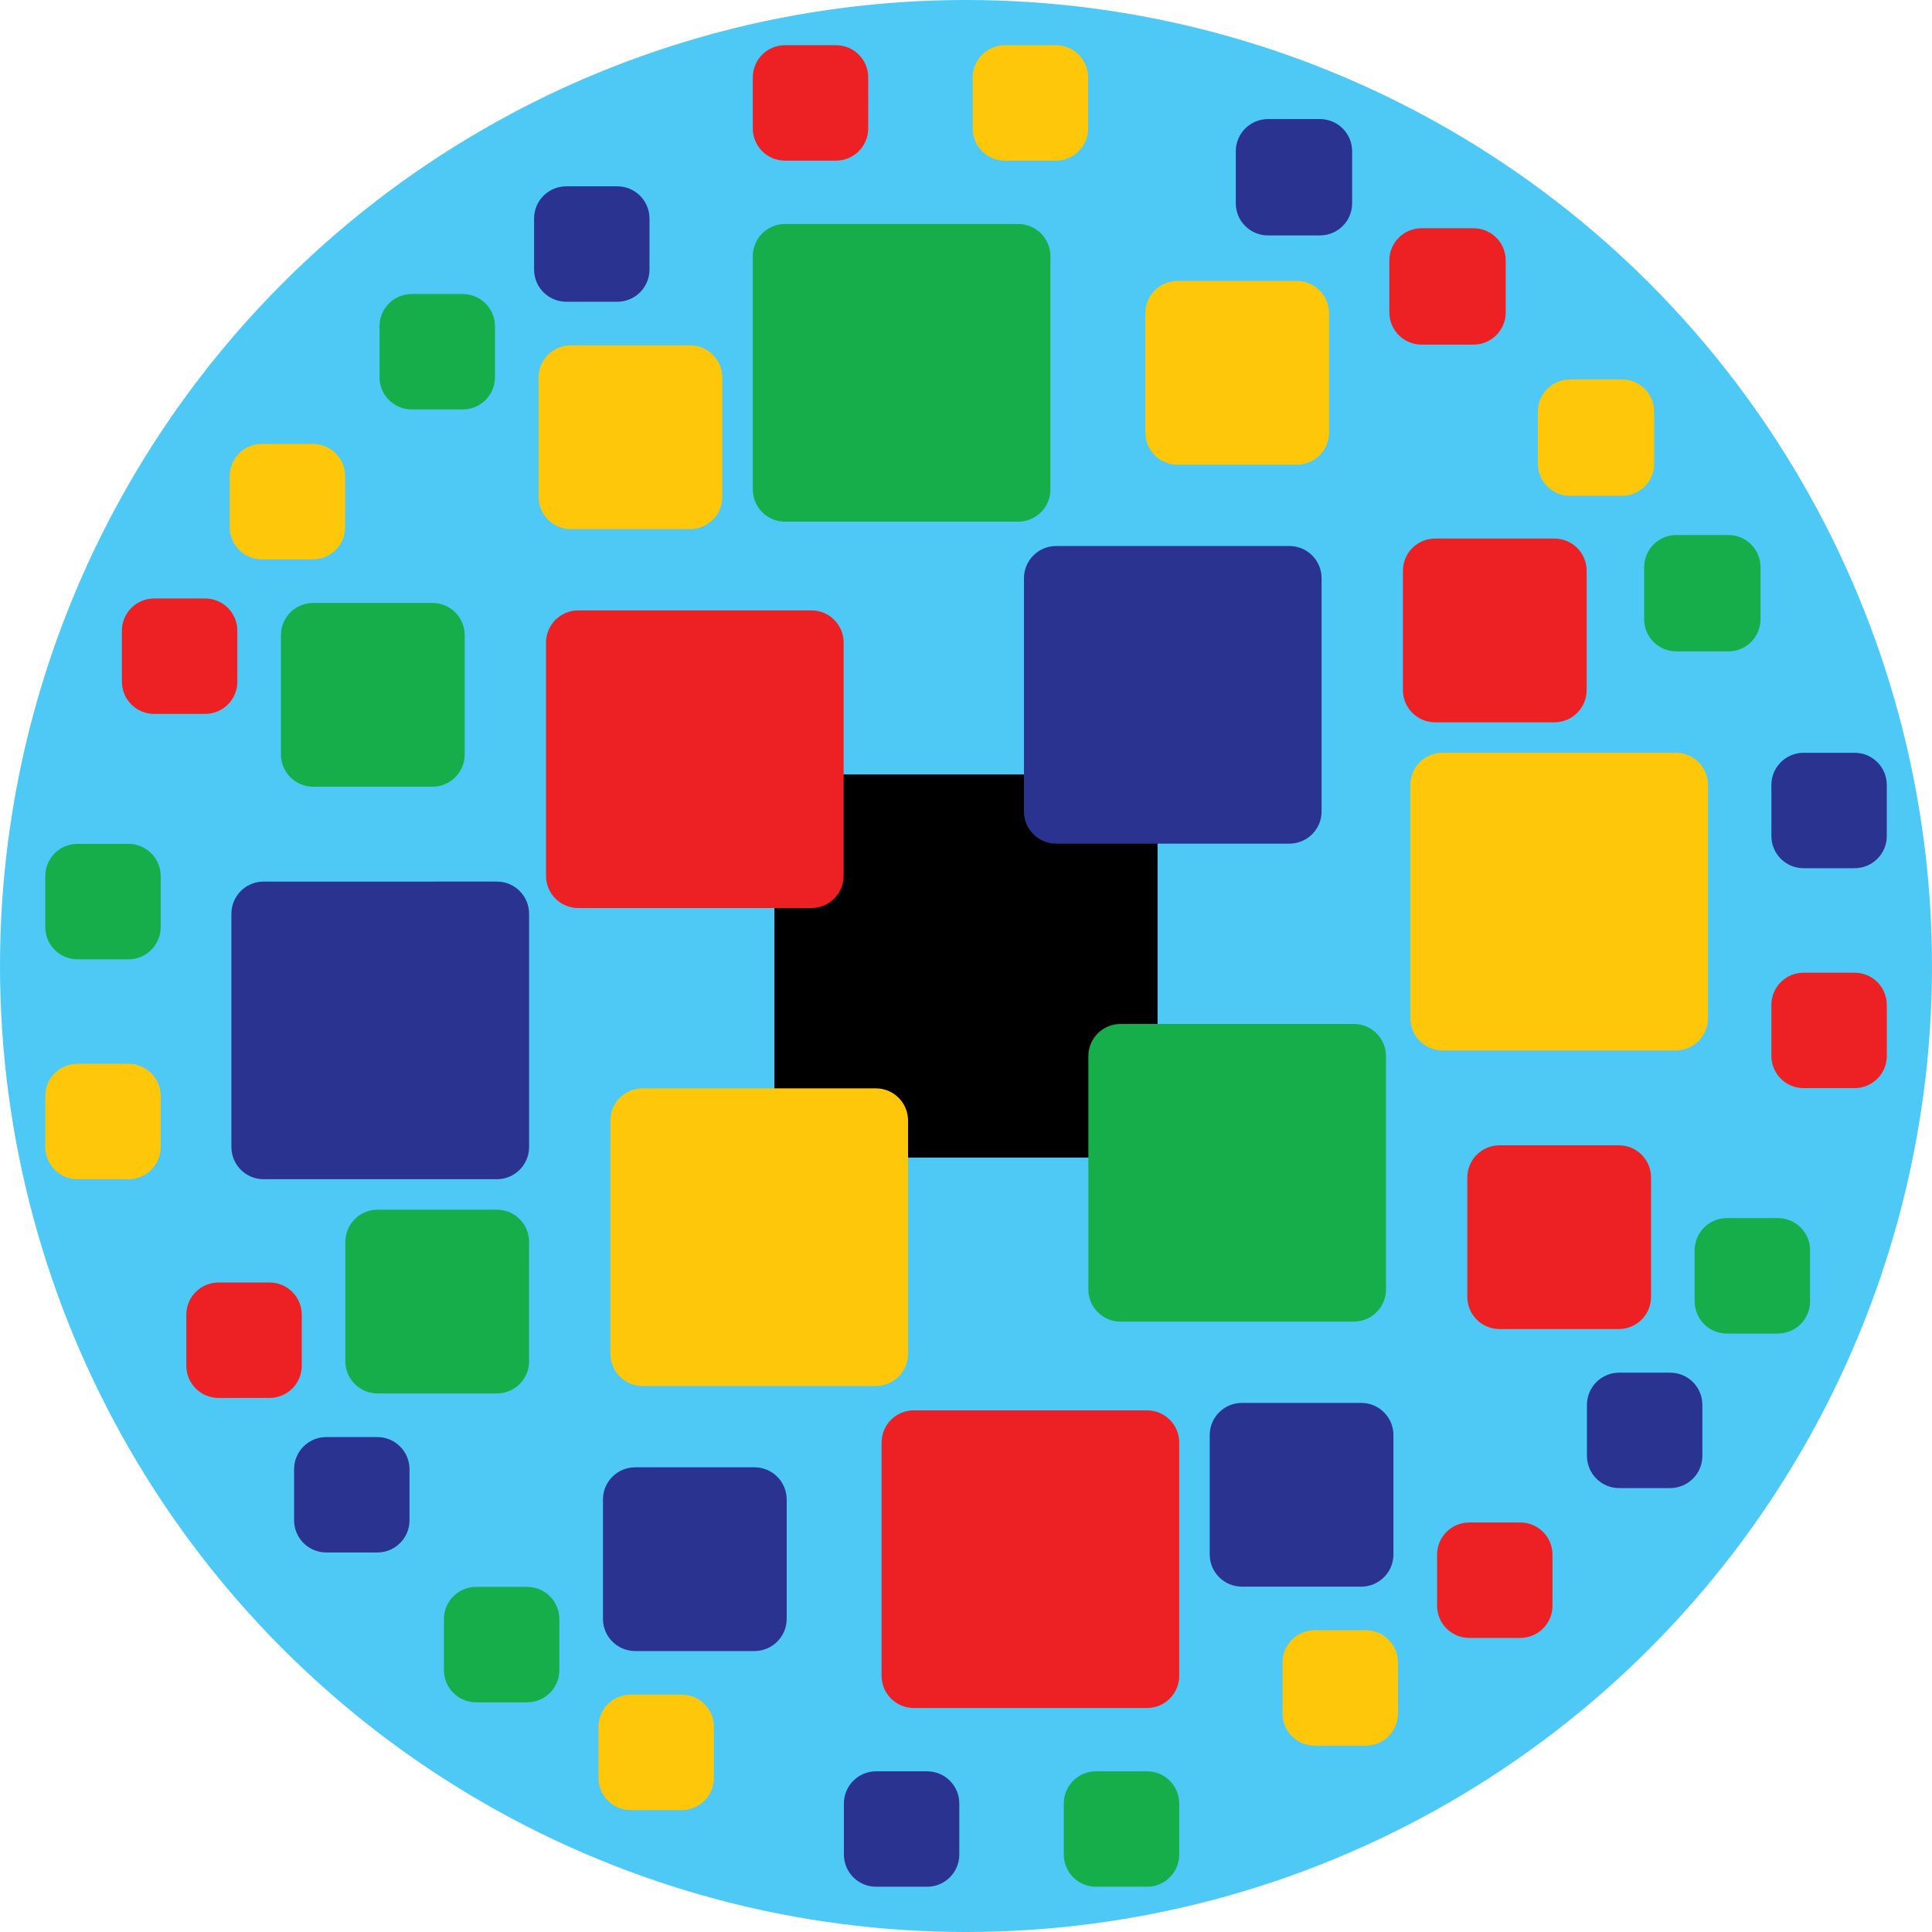 <?xml version="1.0" encoding="utf-8"?>
<!-- Generator: Adobe Illustrator 24.2.3, SVG Export Plug-In . SVG Version: 6.00 Build 0)  -->
<svg version="1.1" id="Layer_1" xmlns="http://www.w3.org/2000/svg" xmlns:xlink="http://www.w3.org/1999/xlink" x="0px" y="0px"
	 viewBox="0 0 306 306" style="enable-background:new 0 0 306 306;" xml:space="preserve">
<style type="text/css">
	.st0{fill:#4EC9F5;}
	.st1{fill:#ED2024;}
	.st2{fill:#2A3490;}
	.st3{fill:#FFC709;}
	.st4{fill:#16AD4B;}
</style>
<g>
	<circle class="st0" cx="153" cy="153" r="153"/>
	<g>
		<path d="M122.66,178.24c0,2.82,2.28,5.1,5.1,5.1h50.48c2.82,0,5.1-2.28,5.1-5.1v-50.48c0-2.82-2.28-5.1-5.1-5.1h-50.48
			c-2.82,0-5.1,2.28-5.1,5.1V178.24z"/>
	</g>
	<g>
		<path class="st1" d="M86.48,138.72c0,2.82,2.28,5.1,5.1,5.1h36.94c2.82,0,5.1-2.28,5.1-5.1v-36.94c0-2.82-2.28-5.1-5.1-5.1H91.58
			c-2.82,0-5.1,2.28-5.1,5.1V138.72z"/>
	</g>
	<g>
		<path class="st2" d="M36.65,181.67c0,2.82,2.28,5.1,5.1,5.1H78.7c2.82,0,5.1-2.28,5.1-5.1v-36.94c0-2.82-2.28-5.1-5.1-5.1H41.75
			c-2.82,0-5.1,2.28-5.1,5.1V181.67z"/>
	</g>
	<g>
		<path class="st1" d="M139.63,265.42c0,2.82,2.28,5.1,5.1,5.1h36.94c2.82,0,5.1-2.28,5.1-5.1v-36.94c0-2.82-2.28-5.1-5.1-5.1
			h-36.94c-2.82,0-5.1,2.28-5.1,5.1V265.42z"/>
	</g>
	<g>
		<path class="st3" d="M223.38,161.27c0,2.82,2.28,5.1,5.1,5.1h36.94c2.82,0,5.1-2.28,5.1-5.1v-36.94c0-2.82-2.28-5.1-5.1-5.1
			h-36.94c-2.82,0-5.1,2.28-5.1,5.1V161.27z"/>
	</g>
	<g>
		<path class="st4" d="M119.23,77.52c0,2.82,2.28,5.1,5.1,5.1h36.94c2.82,0,5.1-2.28,5.1-5.1V40.58c0-2.82-2.28-5.1-5.1-5.1h-36.94
			c-2.82,0-5.1,2.28-5.1,5.1V77.52z"/>
	</g>
	<g>
		<path class="st4" d="M44.5,119.5c0,2.82,2.28,5.1,5.1,5.1h18.9c2.82,0,5.1-2.28,5.1-5.1v-18.9c0-2.82-2.28-5.1-5.1-5.1H49.6
			c-2.82,0-5.1,2.28-5.1,5.1V119.5z"/>
	</g>
	<g>
		<path class="st3" d="M36.38,83.49c0,2.82,2.28,5.1,5.1,5.1h8.08c2.82,0,5.1-2.28,5.1-5.1v-8.08c0-2.82-2.28-5.1-5.1-5.1h-8.08
			c-2.82,0-5.1,2.28-5.1,5.1V83.49z"/>
	</g>
	<g>
		<path class="st1" d="M19.31,107.97c0,2.82,2.28,5.1,5.1,5.1h8.08c2.82,0,5.1-2.28,5.1-5.1v-8.08c0-2.82-2.28-5.1-5.1-5.1h-8.08
			c-2.82,0-5.1,2.28-5.1,5.1V107.97z"/>
	</g>
	<g>
		<path class="st4" d="M7.17,146.84c0,2.82,2.28,5.1,5.1,5.1h8.08c2.82,0,5.1-2.28,5.1-5.1v-8.08c0-2.82-2.28-5.1-5.1-5.1h-8.08
			c-2.82,0-5.1,2.28-5.1,5.1V146.84z"/>
	</g>
	<g>
		<path class="st3" d="M7.17,181.67c0,2.82,2.28,5.1,5.1,5.1h8.08c2.82,0,5.1-2.28,5.1-5.1v-8.08c0-2.82-2.28-5.1-5.1-5.1h-8.08
			c-2.82,0-5.1,2.28-5.1,5.1V181.67z"/>
	</g>
	<g>
		<path class="st2" d="M133.66,293.73c0,2.82,2.28,5.1,5.1,5.1h8.08c2.82,0,5.1-2.28,5.1-5.1v-8.08c0-2.82-2.28-5.1-5.1-5.1h-8.08
			c-2.82,0-5.1,2.28-5.1,5.1V293.73z"/>
	</g>
	<g>
		<path class="st4" d="M168.49,293.73c0,2.82,2.28,5.1,5.1,5.1h8.08c2.82,0,5.1-2.28,5.1-5.1v-8.08c0-2.82-2.28-5.1-5.1-5.1h-8.08
			c-2.82,0-5.1,2.28-5.1,5.1V293.73z"/>
	</g>
	<g>
		<path class="st1" d="M280.56,167.24c0,2.82,2.28,5.1,5.1,5.1h8.08c2.82,0,5.1-2.28,5.1-5.1v-8.08c0-2.82-2.28-5.1-5.1-5.1h-8.08
			c-2.82,0-5.1,2.28-5.1,5.1V167.24z"/>
	</g>
	<g>
		<path class="st2" d="M280.56,132.41c0,2.82,2.28,5.1,5.1,5.1h8.08c2.82,0,5.1-2.28,5.1-5.1v-8.08c0-2.82-2.28-5.1-5.1-5.1h-8.08
			c-2.82,0-5.1,2.28-5.1,5.1V132.41z"/>
	</g>
	<g>
		<path class="st3" d="M154.06,20.34c0,2.82,2.28,5.1,5.1,5.1h8.08c2.82,0,5.1-2.28,5.1-5.1v-8.08c0-2.82-2.28-5.1-5.1-5.1h-8.08
			c-2.82,0-5.1,2.28-5.1,5.1V20.34z"/>
	</g>
	<g>
		<path class="st1" d="M119.23,20.34c0,2.82,2.28,5.1,5.1,5.1h8.08c2.82,0,5.1-2.28,5.1-5.1v-8.08c0-2.82-2.28-5.1-5.1-5.1h-8.08
			c-2.82,0-5.1,2.28-5.1,5.1V20.34z"/>
	</g>
	<g>
		<path class="st3" d="M85.3,78.7c0,2.82,2.28,5.1,5.1,5.1h18.9c2.82,0,5.1-2.28,5.1-5.1V59.8c0-2.82-2.28-5.1-5.1-5.1H90.4
			c-2.82,0-5.1,2.28-5.1,5.1V78.7z"/>
	</g>
	<g>
		<path class="st4" d="M60.11,59.75c0,2.82,2.28,5.1,5.1,5.1h8.08c2.82,0,5.1-2.28,5.1-5.1v-8.08c0-2.82-2.28-5.1-5.1-5.1h-8.08
			c-2.82,0-5.1,2.28-5.1,5.1V59.75z"/>
	</g>
	<g>
		<path class="st2" d="M84.59,42.69c0,2.82,2.28,5.1,5.1,5.1h8.08c2.82,0,5.1-2.28,5.1-5.1v-8.08c0-2.82-2.28-5.1-5.1-5.1h-8.08
			c-2.82,0-5.1,2.28-5.1,5.1V42.69z"/>
	</g>
	<g>
		<path class="st4" d="M70.31,264.52c0,2.82,2.28,5.1,5.1,5.1h8.08c2.82,0,5.1-2.28,5.1-5.1v-8.08c0-2.82-2.28-5.1-5.1-5.1h-8.08
			c-2.82,0-5.1,2.28-5.1,5.1V264.52z"/>
	</g>
	<g>
		<path class="st3" d="M94.79,281.59c0,2.82,2.28,5.1,5.1,5.1h8.08c2.82,0,5.1-2.28,5.1-5.1v-8.08c0-2.82-2.28-5.1-5.1-5.1h-8.08
			c-2.82,0-5.1,2.28-5.1,5.1V281.59z"/>
	</g>
	<g>
		<path class="st2" d="M46.58,240.79c0,2.82,2.28,5.1,5.1,5.1h8.08c2.82,0,5.1-2.28,5.1-5.1v-8.08c0-2.82-2.28-5.1-5.1-5.1h-8.08
			c-2.82,0-5.1,2.28-5.1,5.1V240.79z"/>
	</g>
	<g>
		<path class="st1" d="M29.51,216.31c0,2.82,2.28,5.1,5.1,5.1h8.08c2.82,0,5.1-2.28,5.1-5.1v-8.08c0-2.82-2.28-5.1-5.1-5.1h-8.08
			c-2.82,0-5.1,2.28-5.1,5.1V216.31z"/>
	</g>
	<g>
		<path class="st2" d="M251.35,230.59c0,2.82,2.28,5.1,5.1,5.1h8.08c2.82,0,5.1-2.28,5.1-5.1v-8.08c0-2.82-2.28-5.1-5.1-5.1h-8.08
			c-2.82,0-5.1,2.28-5.1,5.1V230.59z"/>
	</g>
	<g>
		<path class="st4" d="M268.41,206.11c0,2.82,2.28,5.1,5.1,5.1h8.08c2.82,0,5.1-2.28,5.1-5.1v-8.08c0-2.82-2.28-5.1-5.1-5.1h-8.08
			c-2.82,0-5.1,2.28-5.1,5.1V206.11z"/>
	</g>
	<g>
		<path class="st1" d="M227.61,254.32c0,2.82,2.28,5.1,5.1,5.1h8.08c2.82,0,5.1-2.28,5.1-5.1v-8.08c0-2.82-2.28-5.1-5.1-5.1h-8.08
			c-2.82,0-5.1,2.28-5.1,5.1V254.32z"/>
	</g>
	<g>
		<path class="st3" d="M203.13,271.39c0,2.82,2.28,5.1,5.1,5.1h8.08c2.82,0,5.1-2.28,5.1-5.1v-8.08c0-2.82-2.28-5.1-5.1-5.1h-8.08
			c-2.82,0-5.1,2.28-5.1,5.1V271.39z"/>
	</g>
	<g>
		<path class="st1" d="M220.05,49.48c0,2.82,2.28,5.1,5.1,5.1h8.23c2.82,0,5.1-2.28,5.1-5.1v-8.23c0-2.82-2.28-5.1-5.1-5.1h-8.23
			c-2.82,0-5.1,2.28-5.1,5.1V49.48z"/>
	</g>
	<g>
		<path class="st2" d="M195.73,32.19c0,2.82,2.28,5.1,5.1,5.1h8.23c2.82,0,5.1-2.28,5.1-5.1v-8.23c0-2.82-2.28-5.1-5.1-5.1h-8.23
			c-2.82,0-5.1,2.28-5.1,5.1V32.19z"/>
	</g>
	<g>
		<path class="st3" d="M243.57,73.43c0,2.82,2.28,5.1,5.1,5.1h8.23c2.82,0,5.1-2.28,5.1-5.1v-8.23c0-2.82-2.28-5.1-5.1-5.1h-8.23
			c-2.82,0-5.1,2.28-5.1,5.1V73.43z"/>
	</g>
	<g>
		<path class="st4" d="M260.41,98.07c0,2.82,2.28,5.1,5.1,5.1h8.23c2.82,0,5.1-2.28,5.1-5.1v-8.23c0-2.82-2.28-5.1-5.1-5.1h-8.23
			c-2.82,0-5.1,2.28-5.1,5.1V98.07z"/>
	</g>
	<g>
		<path class="st3" d="M96.68,214.42c0,2.82,2.28,5.1,5.1,5.1h36.94c2.82,0,5.1-2.28,5.1-5.1v-36.94c0-2.82-2.28-5.1-5.1-5.1h-36.94
			c-2.82,0-5.1,2.28-5.1,5.1V214.42z"/>
	</g>
	<g>
		<path class="st2" d="M95.5,256.4c0,2.82,2.28,5.1,5.1,5.1h18.9c2.82,0,5.1-2.28,5.1-5.1v-18.9c0-2.82-2.28-5.1-5.1-5.1h-18.9
			c-2.82,0-5.1,2.28-5.1,5.1V256.4z"/>
	</g>
	<g>
		<path class="st4" d="M54.7,215.6c0,2.82,2.28,5.1,5.1,5.1h18.9c2.82,0,5.1-2.28,5.1-5.1v-18.9c0-2.82-2.28-5.1-5.1-5.1H59.8
			c-2.82,0-5.1,2.28-5.1,5.1V215.6z"/>
	</g>
	<g>
		<path class="st4" d="M172.38,204.22c0,2.82,2.28,5.1,5.1,5.1h36.94c2.82,0,5.1-2.28,5.1-5.1v-36.94c0-2.82-2.28-5.1-5.1-5.1
			h-36.94c-2.82,0-5.1,2.28-5.1,5.1V204.22z"/>
	</g>
	<g>
		<path class="st1" d="M232.4,205.4c0,2.82,2.28,5.1,5.1,5.1h18.9c2.82,0,5.1-2.28,5.1-5.1v-18.9c0-2.82-2.28-5.1-5.1-5.1h-18.9
			c-2.82,0-5.1,2.28-5.1,5.1V205.4z"/>
	</g>
	<g>
		<path class="st2" d="M191.6,246.2c0,2.82,2.28,5.1,5.1,5.1h18.9c2.82,0,5.1-2.28,5.1-5.1v-18.9c0-2.82-2.28-5.1-5.1-5.1h-18.9
			c-2.82,0-5.1,2.28-5.1,5.1V246.2z"/>
	</g>
	<g>
		<path class="st2" d="M162.18,128.52c0,2.82,2.28,5.1,5.1,5.1h36.94c2.82,0,5.1-2.28,5.1-5.1V91.58c0-2.82-2.28-5.1-5.1-5.1h-36.94
			c-2.82,0-5.1,2.28-5.1,5.1V128.52z"/>
	</g>
	<g>
		<path class="st3" d="M181.4,68.5c0,2.82,2.28,5.1,5.1,5.1h18.9c2.82,0,5.1-2.28,5.1-5.1V49.6c0-2.82-2.28-5.1-5.1-5.1h-18.9
			c-2.82,0-5.1,2.28-5.1,5.1V68.5z"/>
	</g>
	<g>
		<path class="st1" d="M222.2,109.3c0,2.82,2.28,5.1,5.1,5.1h18.9c2.82,0,5.1-2.28,5.1-5.1V90.4c0-2.82-2.28-5.1-5.1-5.1h-18.9
			c-2.82,0-5.1,2.28-5.1,5.1V109.3z"/>
	</g>
</g>
</svg>
